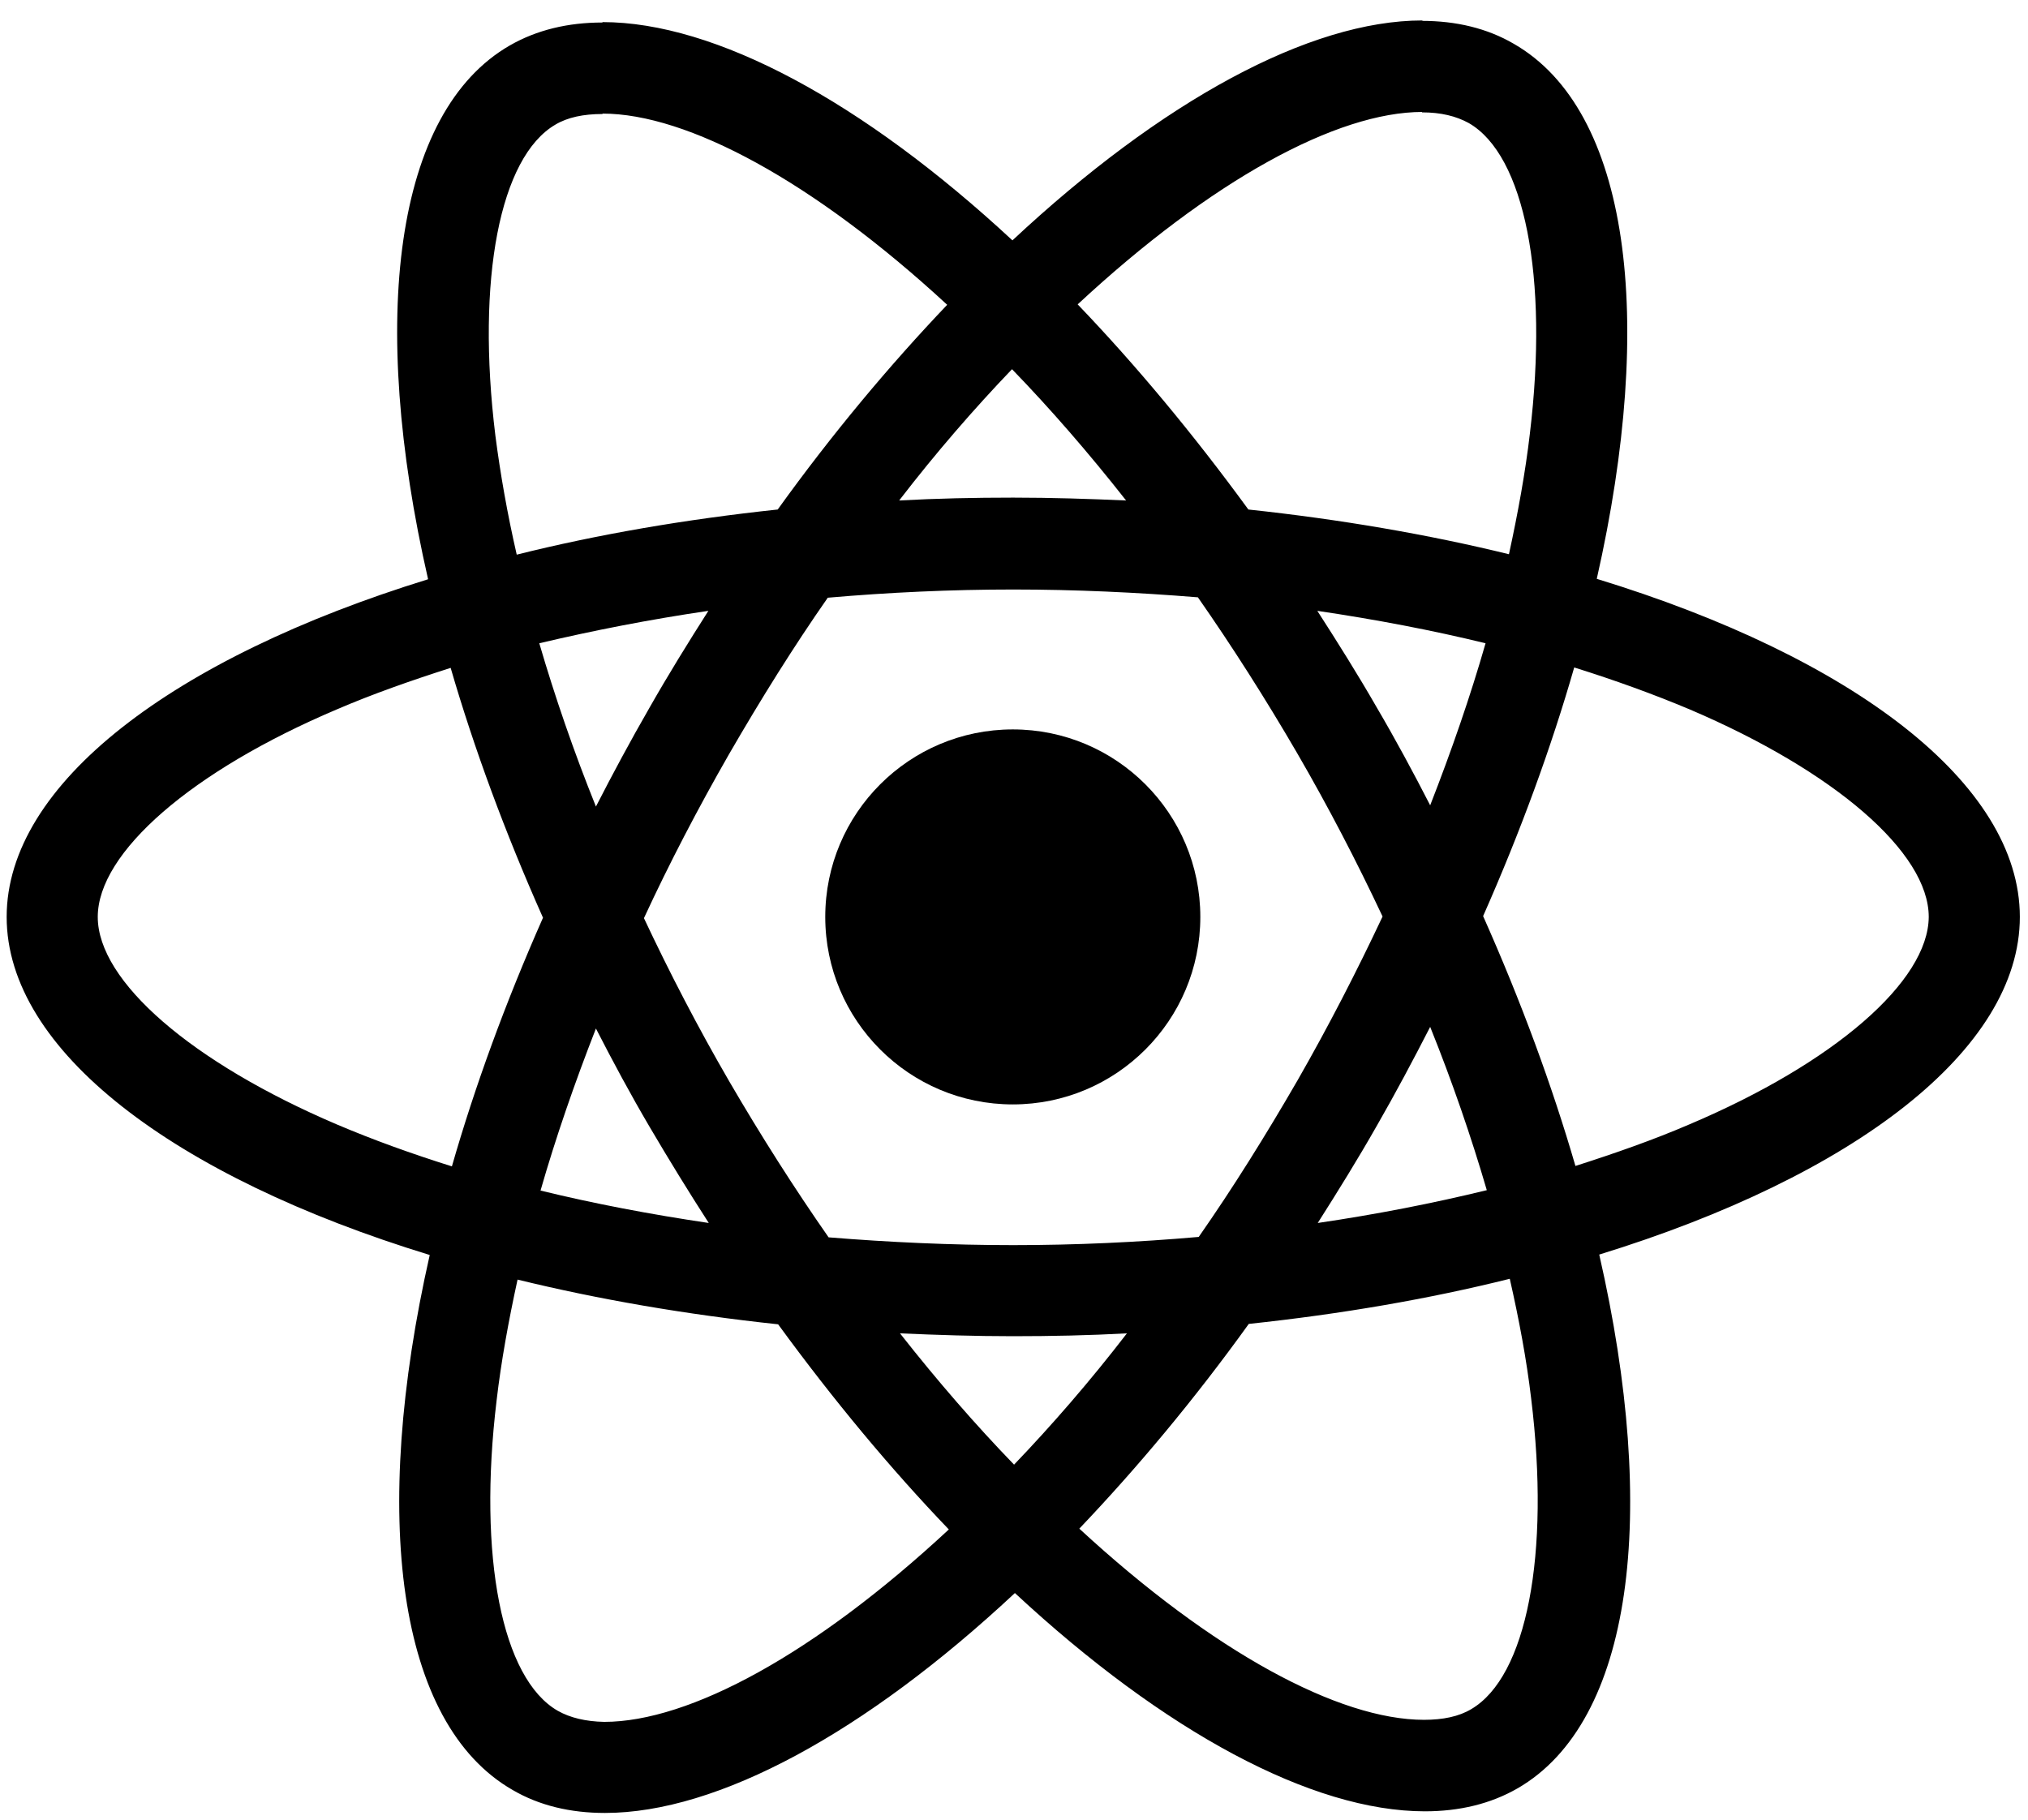 <svg width="88" height="79" viewBox="0 0 88 79" fill="none" xmlns="http://www.w3.org/2000/svg">
<path d="M87.646 39.795C87.646 34.008 80.399 28.523 69.288 25.122C71.852 13.798 70.712 4.788 65.691 1.903C64.534 1.226 63.18 0.906 61.703 0.906V4.877C62.522 4.877 63.18 5.037 63.732 5.34C66.154 6.729 67.205 12.017 66.385 18.819C66.19 20.493 65.869 22.256 65.477 24.054C61.987 23.199 58.177 22.541 54.17 22.113C51.767 18.819 49.274 15.828 46.763 13.21C52.568 7.815 58.017 4.859 61.72 4.859V0.888C56.824 0.888 50.413 4.378 43.932 10.432C37.45 4.414 31.04 0.959 26.144 0.959V4.93C29.829 4.93 35.296 7.868 41.101 13.228C38.608 15.845 36.115 18.819 33.747 22.113C29.723 22.541 25.912 23.199 22.422 24.072C22.013 22.291 21.71 20.564 21.496 18.908C20.659 12.106 21.692 6.818 24.096 5.411C24.63 5.09 25.325 4.948 26.144 4.948V0.977C24.648 0.977 23.295 1.298 22.119 1.974C17.116 4.859 15.994 13.851 18.576 25.14C7.501 28.559 0.289 34.025 0.289 39.795C0.289 45.582 7.536 51.066 18.647 54.467C16.083 65.792 17.223 74.802 22.244 77.686C23.401 78.363 24.755 78.683 26.25 78.683C31.147 78.683 37.557 75.193 44.039 69.139C50.52 75.158 56.93 78.612 61.827 78.612C63.323 78.612 64.676 78.291 65.851 77.615C70.855 74.73 71.977 65.738 69.395 54.449C80.434 51.048 87.646 45.564 87.646 39.795ZM64.462 27.918C63.804 30.215 62.984 32.583 62.059 34.951C61.328 33.527 60.563 32.102 59.726 30.678C58.907 29.253 58.034 27.864 57.162 26.511C59.69 26.885 62.13 27.348 64.462 27.918ZM56.307 46.882C54.918 49.285 53.494 51.565 52.016 53.683C49.363 53.915 46.674 54.039 43.968 54.039C41.279 54.039 38.59 53.915 35.955 53.701C34.477 51.582 33.035 49.321 31.646 46.935C30.292 44.602 29.064 42.234 27.942 39.848C29.046 37.462 30.292 35.076 31.628 32.743C33.017 30.34 34.441 28.06 35.919 25.941C38.572 25.71 41.261 25.585 43.968 25.585C46.656 25.585 49.345 25.71 51.98 25.924C53.458 28.043 54.901 30.304 56.289 32.69C57.643 35.023 58.871 37.391 59.993 39.777C58.871 42.163 57.643 44.549 56.307 46.882ZM62.059 44.567C63.02 46.953 63.839 49.339 64.516 51.654C62.183 52.223 59.726 52.704 57.18 53.078C58.052 51.707 58.925 50.3 59.744 48.858C60.563 47.434 61.328 45.991 62.059 44.567ZM44.003 63.566C42.347 61.856 40.691 59.951 39.053 57.868C40.656 57.939 42.294 57.992 43.95 57.992C45.623 57.992 47.279 57.957 48.9 57.868C47.297 59.951 45.641 61.856 44.003 63.566ZM30.755 53.078C28.227 52.704 25.788 52.241 23.455 51.671C24.114 49.374 24.933 47.006 25.859 44.638C26.589 46.062 27.354 47.487 28.191 48.911C29.028 50.336 29.883 51.725 30.755 53.078ZM43.914 16.023C45.57 17.733 47.226 19.638 48.864 21.721C47.262 21.65 45.623 21.597 43.968 21.597C42.294 21.597 40.638 21.632 39.017 21.721C40.62 19.638 42.276 17.733 43.914 16.023ZM30.738 26.511C29.865 27.882 28.993 29.289 28.174 30.731C27.354 32.156 26.589 33.58 25.859 35.005C24.897 32.619 24.078 30.233 23.401 27.918C25.734 27.366 28.191 26.885 30.738 26.511ZM14.623 48.804C8.32 46.116 4.242 42.59 4.242 39.795C4.242 36.999 8.32 33.456 14.623 30.785C16.154 30.126 17.828 29.538 19.555 28.986C20.57 32.476 21.906 36.109 23.562 39.83C21.924 43.534 20.606 47.149 19.609 50.621C17.846 50.069 16.172 49.463 14.623 48.804ZM24.203 74.249C21.781 72.861 20.73 67.572 21.55 60.77C21.745 59.096 22.066 57.334 22.458 55.535C25.948 56.39 29.758 57.049 33.765 57.476C36.169 60.77 38.661 63.762 41.172 66.379C35.367 71.775 29.919 74.73 26.215 74.73C25.413 74.713 24.737 74.552 24.203 74.249ZM66.439 60.681C67.276 67.483 66.243 72.772 63.839 74.178C63.305 74.499 62.611 74.641 61.791 74.641C58.106 74.641 52.639 71.703 46.834 66.344C49.327 63.726 51.82 60.752 54.188 57.458C58.212 57.031 62.023 56.372 65.513 55.5C65.922 57.298 66.243 59.025 66.439 60.681ZM73.294 48.804C71.763 49.463 70.089 50.051 68.362 50.603C67.347 47.113 66.012 43.48 64.356 39.759C65.994 36.055 67.311 32.441 68.309 28.968C70.071 29.52 71.745 30.126 73.312 30.785C79.615 33.473 83.693 36.999 83.693 39.795C83.675 42.59 79.598 46.134 73.294 48.804Z" fill="black"/>
<path d="M43.948 47.932C48.442 47.932 52.085 44.289 52.085 39.795C52.085 35.3 48.442 31.657 43.948 31.657C39.454 31.657 35.81 35.3 35.81 39.795C35.81 44.289 39.454 47.932 43.948 47.932Z" fill="black"/>
</svg>
